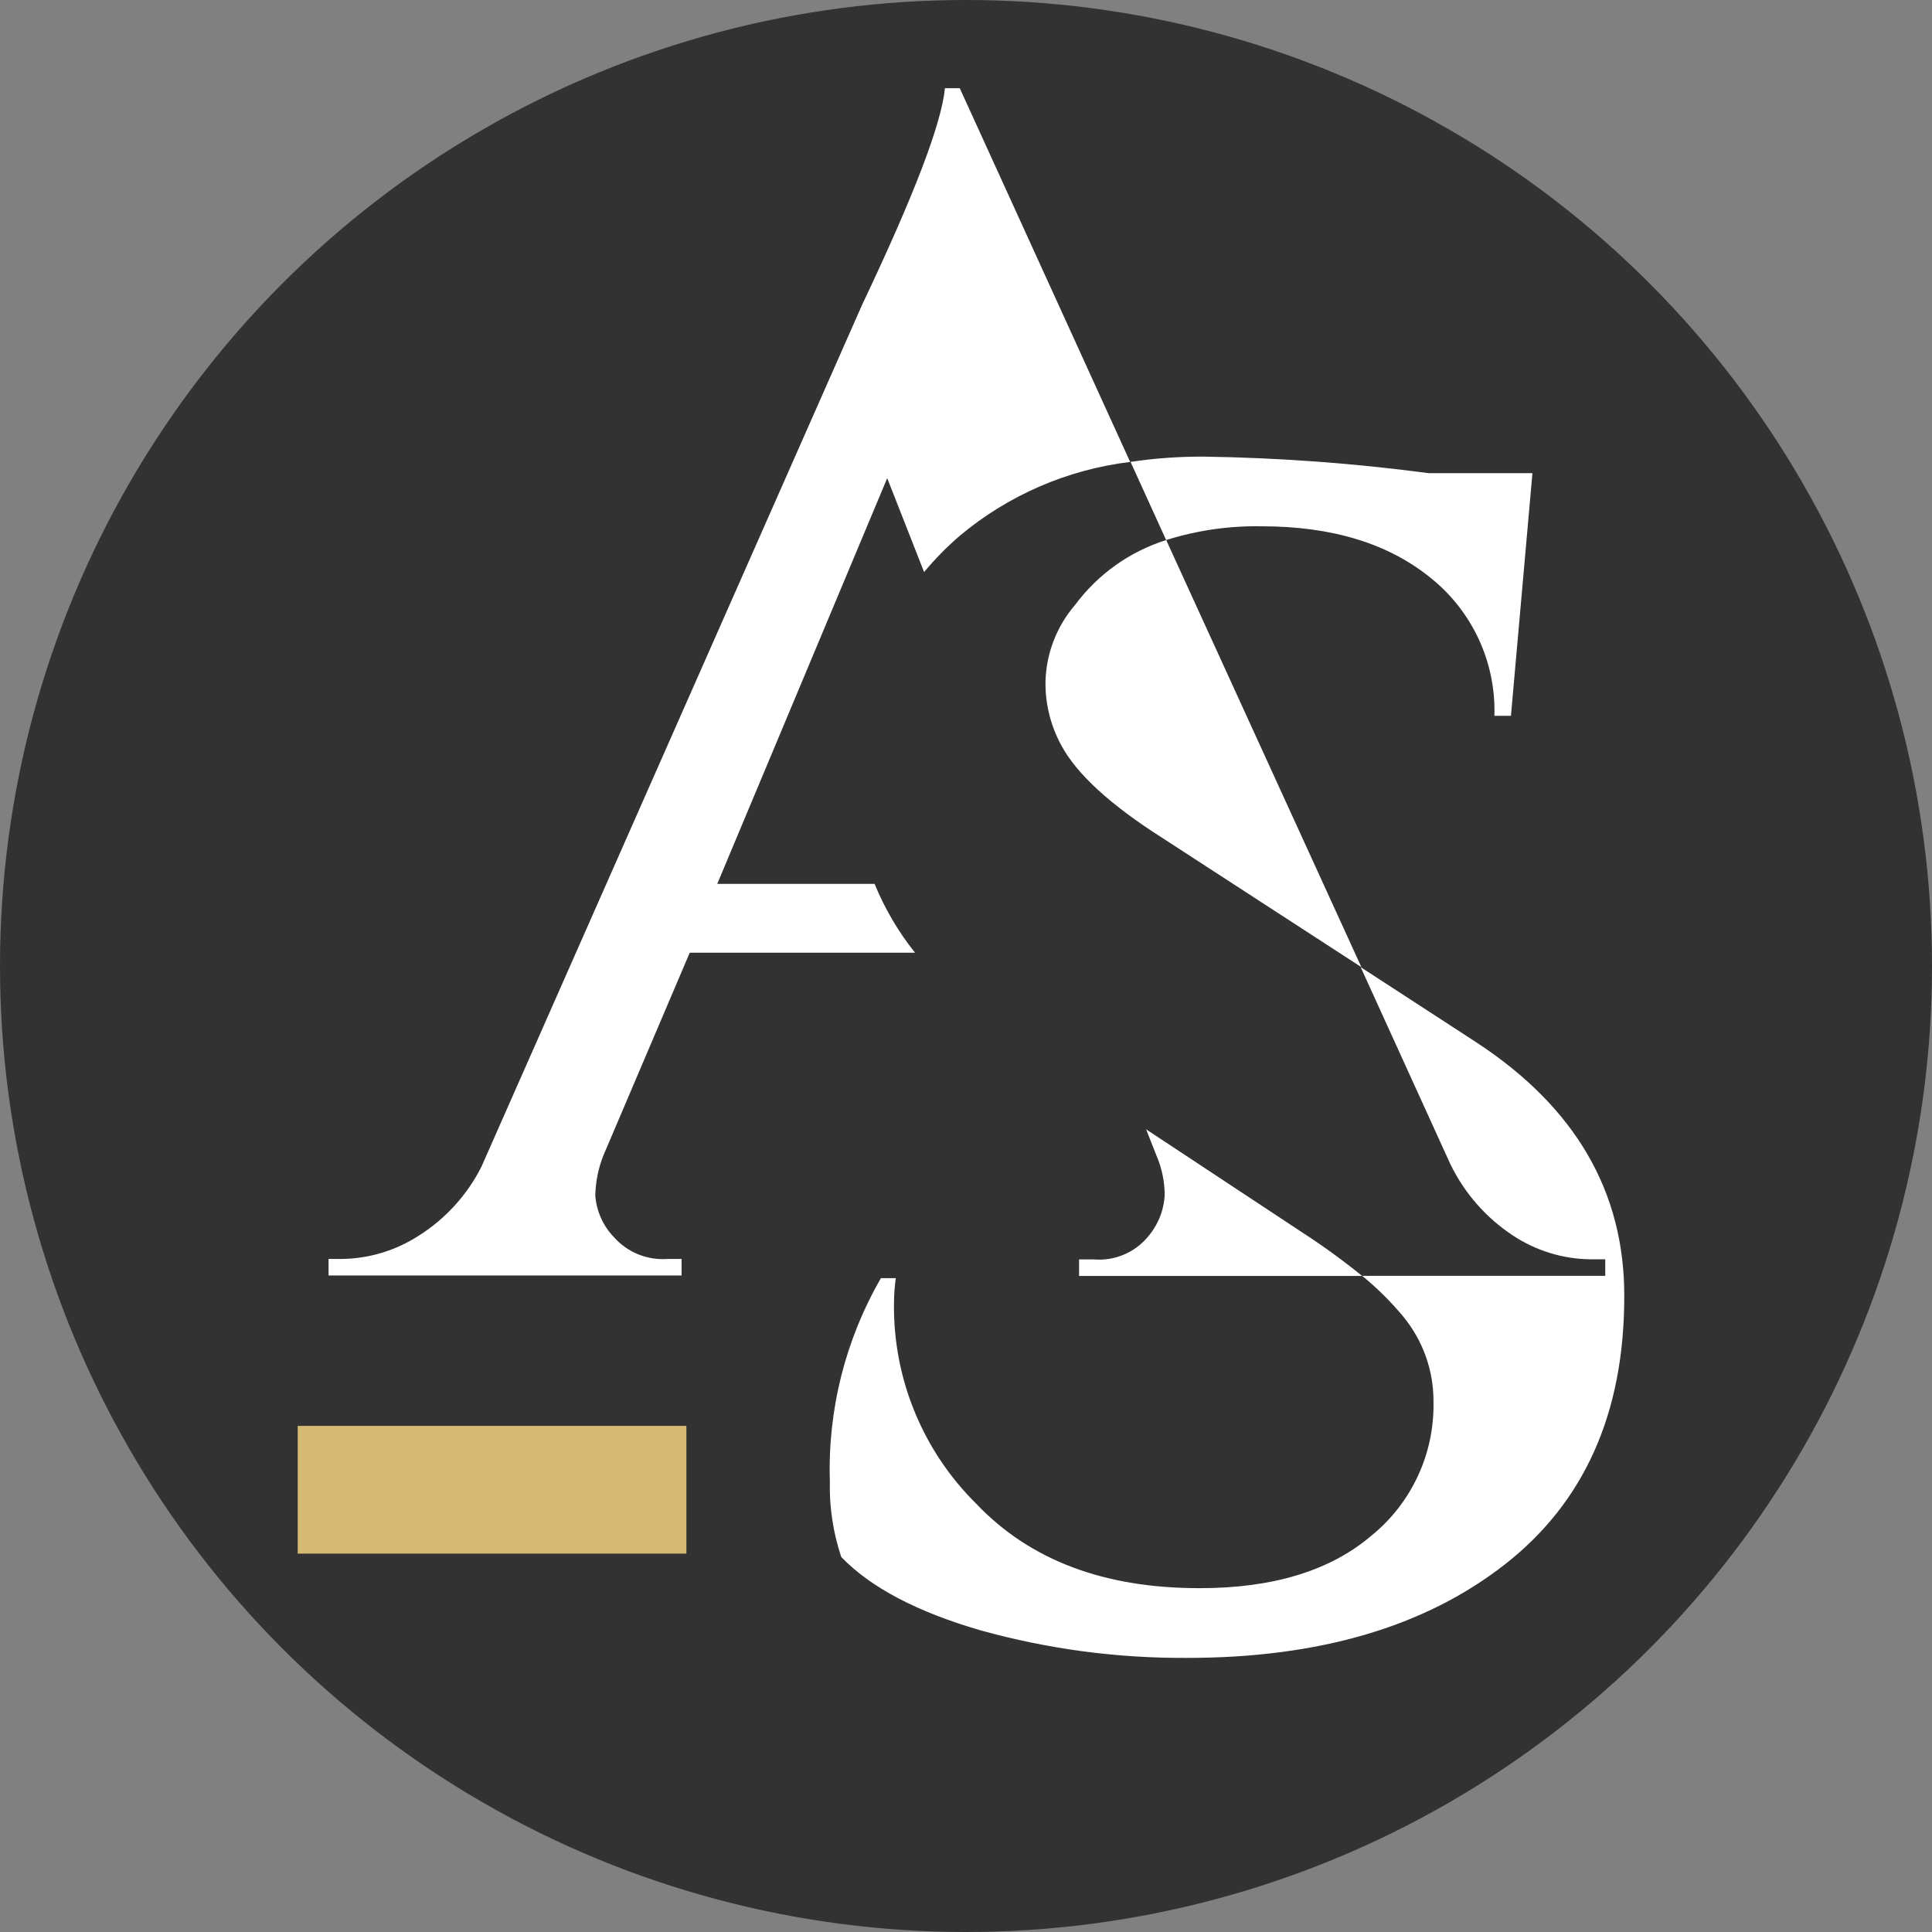 <?xml version="1.0" encoding="utf-8"?>
<!-- Generator: Adobe Illustrator 24.0.1, SVG Export Plug-In . SVG Version: 6.00 Build 0)  -->
<svg version="1.1" id="Layer_1" xmlns="http://www.w3.org/2000/svg" xmlns:xlink="http://www.w3.org/1999/xlink" x="0px" y="0px"
	 viewBox="0 0 32 32" style="enable-background:new 0 0 32 32;" xml:space="preserve">
<rect x="0" y="0" width="32" height="32" fill="#808080" stroke="none"/>
<style type="text/css">
	.st0{fill:#323232;}
	.st1{fill:#FFFFFF;}
	.st2{fill:#D6BA74;}
</style>
<circle class="st0" cx="16" cy="16" r="16"/>
<g>
	<path class="st1" d="M21.557,20.405L18.983,18.705l0.171,0.433
		c0.09,0.207,0.136,0.431,0.137,0.657c-0.014,0.258-0.115,0.503-0.285,0.698
		c-0.219,0.258-0.549,0.395-0.887,0.367h-0.246v0.274h4.689
		C22.24,20.873,21.905,20.63,21.557,20.405z M19.316,8.945
		c-0.604,0.19-1.132,0.566-1.509,1.074c-0.302,0.351-0.475,0.794-0.49,1.256
		c-0.008,0.374,0.083,0.743,0.262,1.071c0.255,0.474,0.809,0.983,1.669,1.53
		l3.301,2.143L19.316,8.945z M15.897,1.461h-0.246
		c-0.056,0.584-0.512,1.777-1.368,3.579L7.972,19.329
		c-0.237,0.467-0.596,0.861-1.04,1.14c-0.375,0.242-0.81,0.375-1.256,0.383
		H5.442v0.274h5.847v-0.274h-0.228c-0.341,0.026-0.673-0.11-0.898-0.367
		c-0.177-0.186-0.284-0.428-0.303-0.684c0.005-0.23,0.051-0.457,0.137-0.67
		l1.427-3.351h3.732c-0.277-0.346-0.502-0.73-0.67-1.14h-2.606l2.815-6.72
		l0.611,1.555c0.178-0.214,0.373-0.413,0.584-0.595
		c0.804-0.676,1.787-1.103,2.829-1.229L15.897,1.461z"/>
	<path class="st1" d="M24.452,17.264l-1.915-1.245l1.482,3.255
		c0.232,0.483,0.592,0.895,1.04,1.19c0.381,0.252,0.827,0.389,1.283,0.394
		h0.246v0.274h-4.026c0.245,0.2,0.47,0.423,0.673,0.666
		c0.332,0.4,0.512,0.903,0.508,1.423c0.017,0.855-0.361,1.671-1.024,2.211
		c-0.684,0.584-1.636,0.875-2.856,0.873c-1.566,0-2.802-0.456-3.702-1.407
		c-0.876-0.87-1.364-2.056-1.354-3.29c-0-0.146,0.01-0.293,0.03-0.438
		h-0.246c-0.589,1.019-0.882,2.182-0.846,3.358
		c-0.011,0.428,0.053,0.855,0.189,1.261c0.49,0.508,1.263,0.912,2.309,1.215
		c1.113,0.31,2.264,0.463,3.42,0.456c2.185,0,3.939-0.515,5.259-1.546
		c1.321-1.03,1.981-2.51,1.981-4.439C26.909,19.741,26.092,18.337,24.452,17.264z
		 M23.661,7.837c-1.232-0.164-2.473-0.255-3.716-0.274
		c-0.408-0.002-0.816,0.027-1.22,0.087l0.59,1.295
		c0.512-0.161,1.047-0.238,1.584-0.228c1.166,0,2.1,0.286,2.802,0.859
		c0.689,0.553,1.078,1.397,1.051,2.28h0.274l0.356-4.019H23.661z"/>
	<rect x="4.931" y="23.617" class="st2" width="6.438" height="2.116"/>
</g>
<g>
</g>
<g>
</g>
<g>
</g>
<g>
</g>
<g>
</g>
<g>
</g>
<g>
</g>
<g>
</g>
<g>
</g>
<g>
</g>
<g>
</g>
<g>
</g>
<g>
</g>
<g>
</g>
<g>
</g>
</svg>
